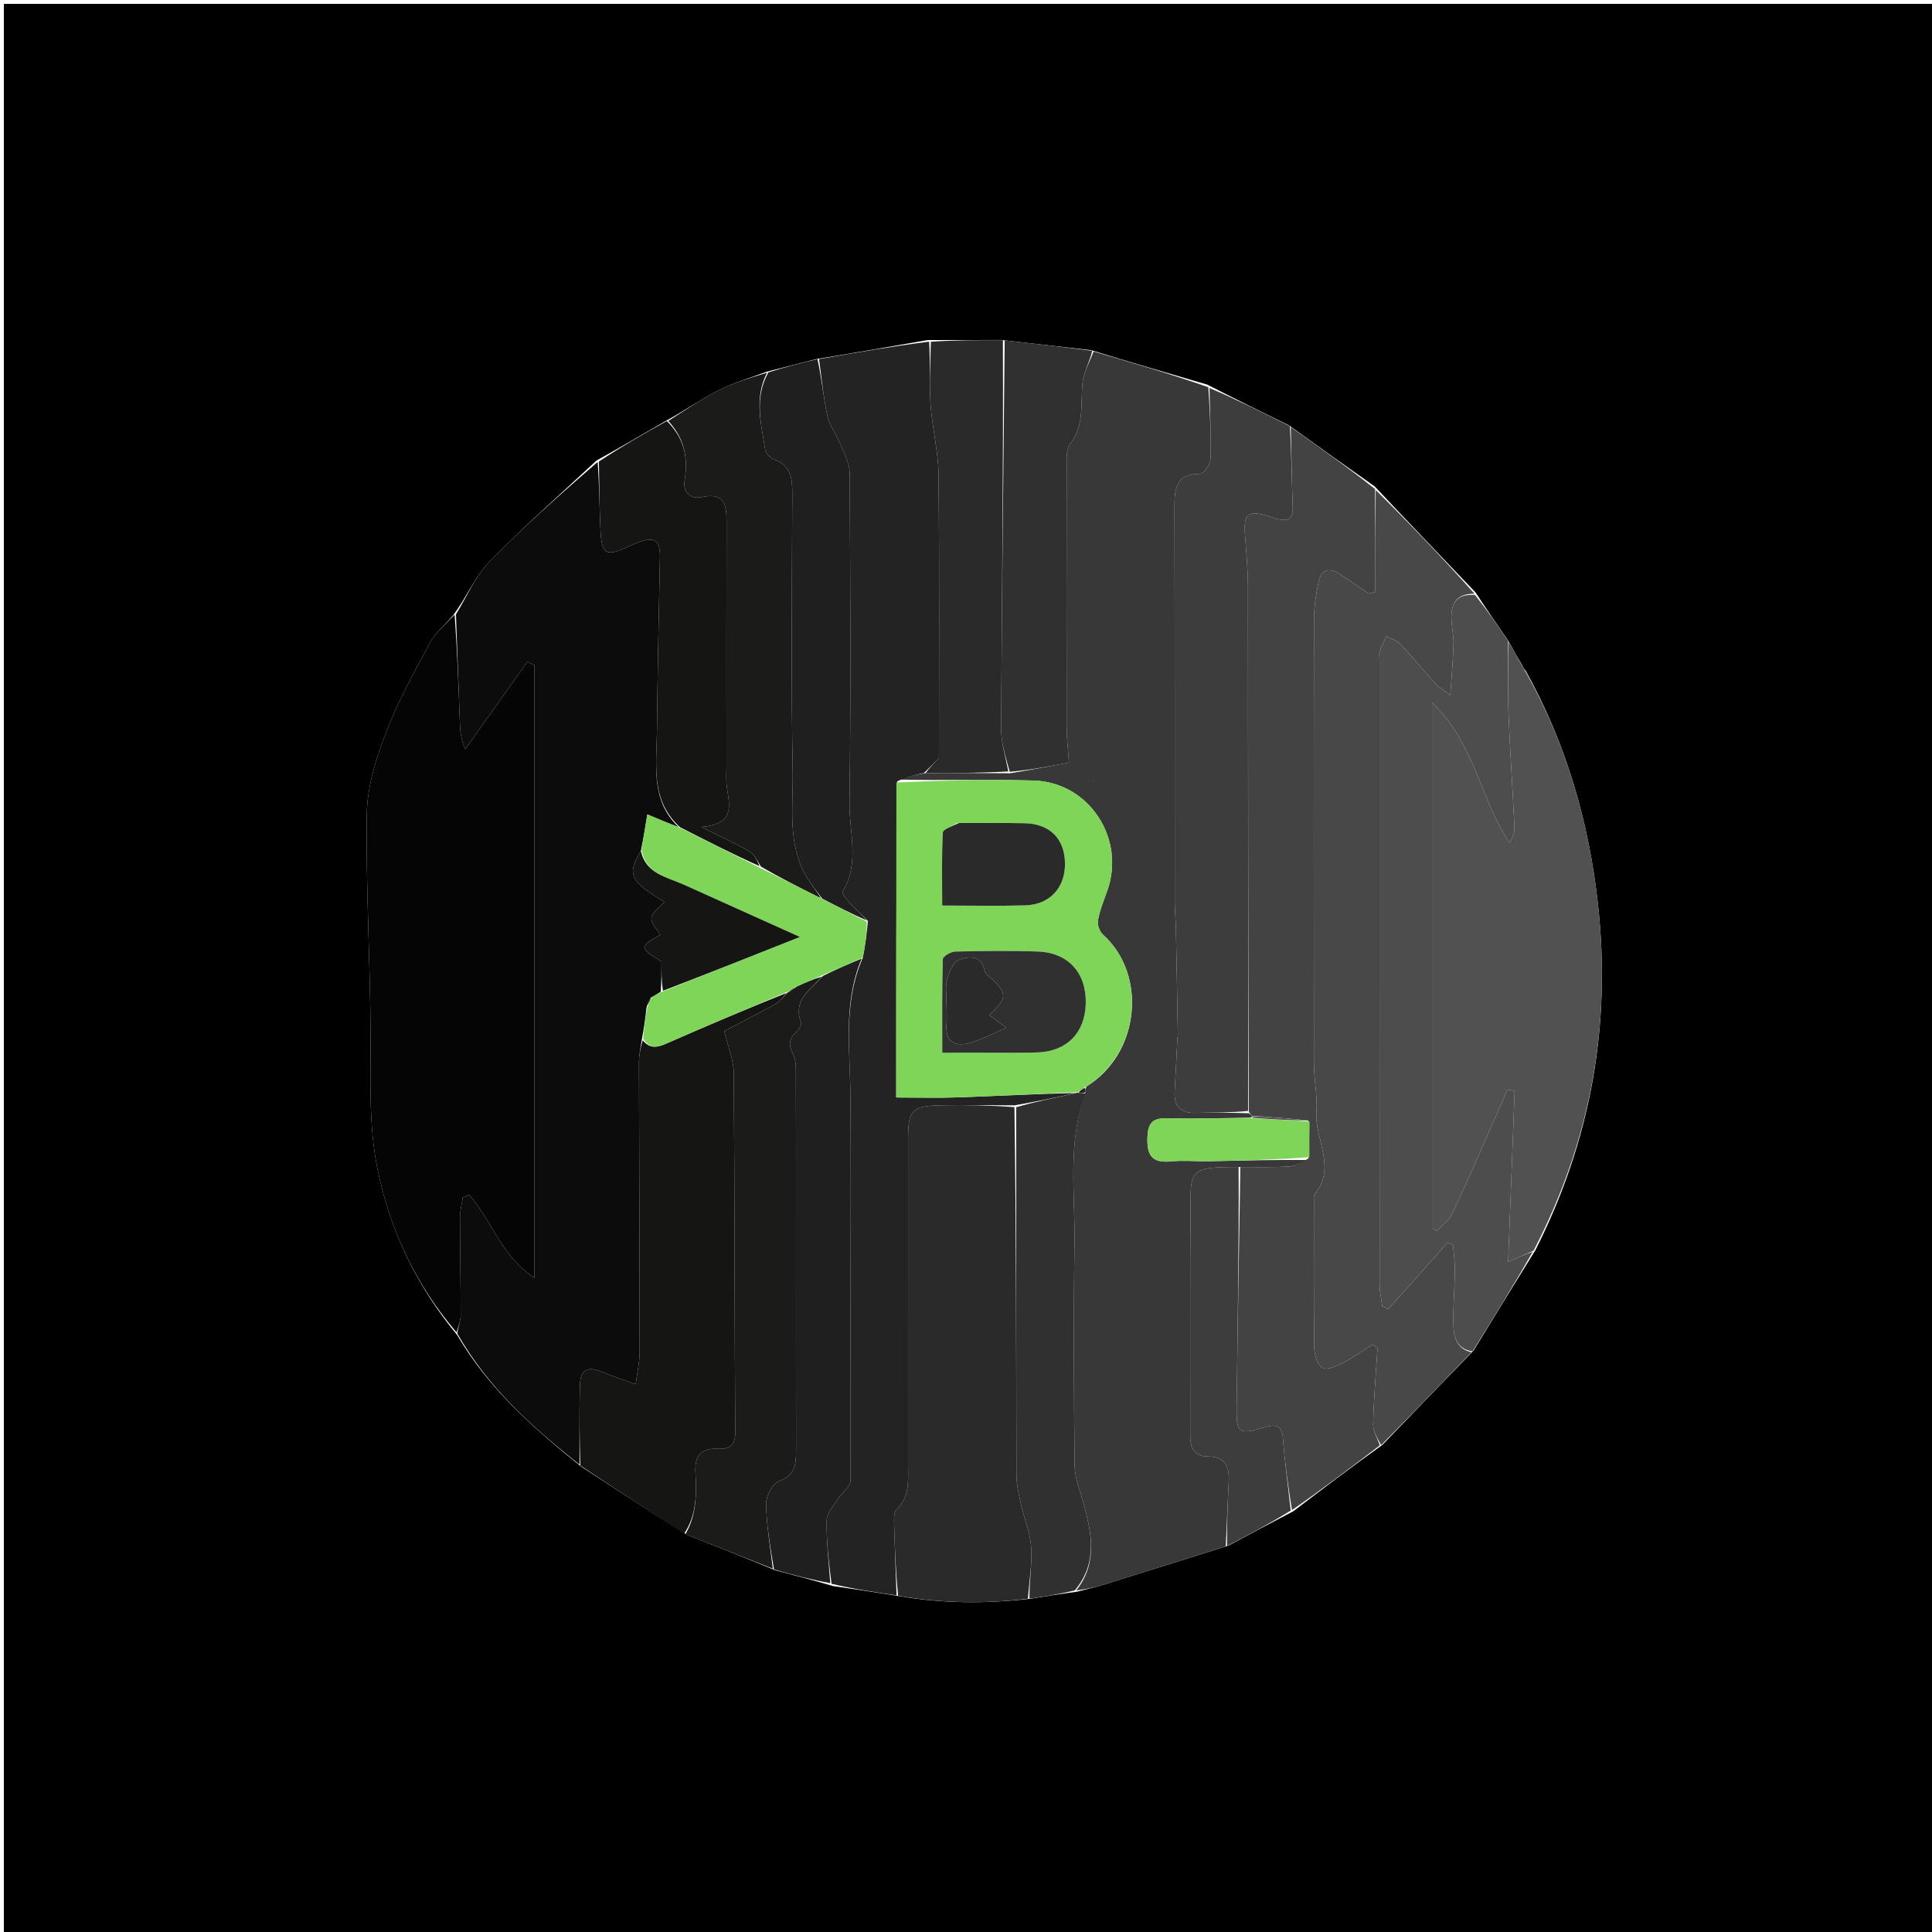 <svg version="1.1" id="Layer_1" xmlns="http://www.w3.org/2000/svg" xmlns:xlink="http://www.w3.org/1999/xlink" x="0px" y="0px"
	 width="100%" viewBox="0 0 500 500" enable-background="new 0 0 500 500" xml:space="preserve">
<path fill="#000000" opacity="1" stroke="none" 
	d="
M284,501 
	C189.333,501 95.167,501 1,501 
	C1,334.333 1,167.667 1,1 
	C167.667,1 334.333,1 501,1 
	C501,167.667 501,334.333 501,501 
	C428.833,501 356.667,501 284,501 
M259.079,87.979 
	C253.055,88 247.03,88.021 240.104,87.995 
	C230.724,89.641 221.344,91.286 211.143,92.946 
	C207.096,93.987 203.048,95.029 198.296,96.23 
	C194.14,97.803 189.814,99.04 185.873,101.038 
	C181.385,103.313 177.241,106.266 172.197,108.987 
	C166.463,112.322 160.728,115.657 154.347,119.206 
	C145.057,127.899 135.48,136.314 126.616,145.422 
	C122.956,149.181 120.825,154.429 117.323,159.186 
	C115.229,161.63 112.628,163.801 111.137,166.569 
	C107.052,174.154 102.867,181.774 99.808,189.795 
	C97.294,196.386 95.038,203.553 94.937,210.498 
	C94.657,229.735 95.827,248.988 95.901,268.237 
	C95.946,279.809 95.35,291.264 97.747,302.806 
	C101.041,318.672 107.705,332.629 118.352,345.571 
	C126.326,359.15 137.78,369.439 150.395,379.544 
	C159.279,385.34 168.164,391.137 177.711,397.172 
	C185.142,400.109 192.573,403.046 200.614,406.379 
	C205.393,407.628 210.173,408.878 215.614,410.477 
	C221.085,411.28 226.556,412.082 232.836,413.095 
	C243.869,414.984 254.936,415.104 266.833,413.739 
	C270.562,413.132 274.291,412.526 278.806,411.916 
	C281.201,411.284 283.623,410.74 285.987,410.006 
	C296.408,406.769 306.812,403.478 317.901,400.015 
	C323.282,397.136 328.664,394.257 334.715,391.11 
	C342.177,385.427 349.639,379.743 357.775,373.933 
	C365.459,365.943 373.144,357.952 381.357,349.535 
	C386.565,341.021 391.773,332.507 397.408,323.453 
	C411.657,295.235 417.024,265.398 413.553,233.997 
	C411.21,212.796 405.414,192.638 394.787,173.459 
	C394.541,173.225 394.294,172.991 393.898,172.105 
	C392.739,170.123 391.581,168.14 390.173,165.58 
	C387.494,161.705 384.816,157.831 381.875,153.322 
	C373.289,144.349 364.704,135.375 355.776,125.883 
	C348.538,120.766 341.299,115.648 333.6,110.095 
	C326.738,106.713 319.876,103.332 312.423,99.532 
	C302.62,96.677 292.816,93.822 282.316,90.609 
	C274.882,89.767 267.448,88.926 259.079,87.979 
z"/>
<path fill="#383838" opacity="1" stroke="none" 
	d="
M317.222,400.207 
	C306.812,403.478 296.408,406.769 285.987,410.006 
	C283.623,410.74 281.201,411.284 278.541,411.6 
	C284.135,404.444 282.52,396.879 280.462,389.244 
	C279.572,385.943 278.157,382.613 278.117,379.282 
	C277.891,360.156 277.808,341.022 278.075,321.897 
	C278.257,308.879 276.173,295.65 280.935,282.573 
	C280.94,281.935 280.948,281.679 281.164,281.192 
	C295.142,272.561 296.905,252.137 285.438,241.879 
	C284.56,241.094 283.943,239.312 284.15,238.163 
	C284.606,235.628 285.601,233.177 286.491,230.734 
	C291.455,217.121 281.903,202.406 267.441,202.001 
	C255.645,201.67 243.831,202.003 232.231,201.748 
	C234.66,200.992 236.883,200.531 239.562,200.077 
	C247.033,200.064 254.046,200.044 261.43,200.117 
	C266.761,199.254 271.722,198.297 276.644,197.348 
	C276.379,193.517 276.044,190.875 276.039,188.231 
	C275.996,165.736 275.995,143.241 276.048,120.746 
	C276.053,118.776 275.863,116.288 276.913,114.933 
	C280.683,110.069 279.618,104.528 280.147,99.128 
	C280.419,96.341 282.015,93.683 283.013,90.967 
	C292.816,93.822 302.62,96.677 312.716,100.213 
	C313.139,106.875 313.438,112.861 313.271,118.833 
	C313.233,120.18 311.572,122.625 310.663,122.622 
	C303.995,122.605 303.942,126.823 303.954,131.714 
	C304.042,165.644 303.995,199.573 304.015,233.503 
	C304.016,235.66 304.267,237.815 304.311,239.974 
	C304.502,249.282 304.661,258.591 304.823,267.901 
	C304.828,268.229 304.715,268.558 304.698,268.889 
	C304.465,273.363 304.278,277.84 303.999,282.312 
	C303.752,286.291 305.42,288.164 309.531,288.018 
	C314.016,287.859 318.511,287.979 323.174,288.107 
	C323.572,288.412 323.792,288.596 323.985,288.886 
	C323.964,288.986 323.999,289.183 323.54,289.256 
	C316.112,289.375 309.14,289.574 302.176,289.405 
	C298.401,289.313 297.075,290.465 296.95,294.465 
	C296.797,299.333 298.411,301.043 303.169,300.561 
	C306.289,300.245 309.47,300.587 312.622,300.525 
	C321.389,300.352 330.155,300.123 338.684,300.207 
	C336.768,300.99 335.107,301.816 333.406,301.907 
	C329.281,302.127 325.138,302.005 320.547,302.014 
	C309.602,301.974 308.188,302.623 308.124,309.452 
	C307.931,330.202 308.045,350.955 308.028,371.708 
	C308.025,374.809 309.189,376.944 312.593,376.944 
	C317.127,376.942 318.185,379.631 317.993,383.477 
	C317.715,389.052 317.477,394.63 317.222,400.207 
M282.914,202.135 
	C282.914,202.135 283.107,201.877 283.107,201.877 
	C283.107,201.877 282.829,202.036 282.914,202.135 
z"/>
<path fill="#0C0C0C" opacity="1" stroke="none" 
	d="
M149.978,379.025 
	C137.78,369.439 126.326,359.15 118.334,345.094 
	C118.631,343.188 119.218,341.759 119.219,340.329 
	C119.222,331.878 119.046,323.427 119.041,314.976 
	C119.04,313.292 119.52,311.608 119.779,309.923 
	C120.325,309.682 120.87,309.441 121.416,309.2 
	C127.197,315.788 129.83,325.166 138.295,330.705 
	C138.295,277.19 138.295,224.669 138.295,172.147 
	C137.685,171.867 137.076,171.587 136.466,171.308 
	C131.114,178.83 125.762,186.353 120.411,193.876 
	C119.241,191.351 119.089,189.112 119.005,186.87 
	C118.658,177.58 118.332,168.29 117.998,158.999 
	C120.825,154.429 122.956,149.181 126.616,145.422 
	C135.48,136.314 145.057,127.899 154.671,119.554 
	C155.114,125.539 155.123,131.181 155.381,136.811 
	C155.696,143.677 156.721,144.217 163.01,141.285 
	C163.764,140.933 164.532,140.605 165.314,140.321 
	C169.473,138.814 170.881,139.895 170.791,144.185 
	C170.478,159.157 170.17,174.13 170.021,189.105 
	C169.933,197.898 168.268,207.148 175.641,214.062 
	C172.7,212.95 170.133,211.871 167.531,210.778 
	C166.963,214.257 166.502,217.08 165.86,220.189 
	C162.202,226.386 162.974,227.975 171.989,233.456 
	C167.625,237.475 167.625,237.475 170.909,241.906 
	C165.326,245.095 165.337,245.182 171.189,248.863 
	C171.189,251.684 171.189,254.056 170.999,256.663 
	C170.116,257.268 169.422,257.641 168.461,258.177 
	C167.85,259.084 167.508,259.828 167.296,260.893 
	C167.021,263.728 166.615,266.241 166.08,269.147 
	C165.745,271.343 165.356,273.146 165.359,274.947 
	C165.404,299.882 165.539,324.817 165.54,349.752 
	C165.54,352.582 164.869,355.413 164.51,358.243 
	C161.645,357.195 158.74,356.245 155.926,355.075 
	C152.016,353.449 150.187,354.379 150.074,358.644 
	C149.893,365.434 149.995,372.231 149.978,379.025 
z"/>
<path fill="#060505" opacity="1" stroke="none" 
	d="
M117.661,159.092 
	C118.332,168.29 118.658,177.58 119.005,186.87 
	C119.089,189.112 119.241,191.351 120.411,193.876 
	C125.762,186.353 131.114,178.83 136.466,171.308 
	C137.076,171.587 137.685,171.867 138.295,172.147 
	C138.295,224.669 138.295,277.19 138.295,330.705 
	C129.83,325.166 127.197,315.788 121.416,309.2 
	C120.87,309.441 120.325,309.682 119.779,309.923 
	C119.52,311.608 119.04,313.292 119.041,314.976 
	C119.046,323.427 119.222,331.878 119.219,340.329 
	C119.218,341.759 118.631,343.188 118.149,344.809 
	C107.705,332.629 101.041,318.672 97.747,302.806 
	C95.35,291.264 95.946,279.809 95.901,268.237 
	C95.827,248.988 94.657,229.735 94.937,210.498 
	C95.038,203.553 97.294,196.386 99.808,189.795 
	C102.867,181.774 107.052,174.154 111.137,166.569 
	C112.628,163.801 115.229,161.63 117.661,159.092 
z"/>
<path fill="#232323" opacity="1" stroke="none" 
	d="
M239.106,200.07 
	C236.883,200.531 234.66,200.992 232.188,202.212 
	C231.938,229.834 231.938,256.697 231.938,284.027 
	C237.673,284.027 242.796,284.175 247.908,283.995 
	C258.163,283.634 268.411,283.094 278.391,282.867 
	C273.082,284.098 268.044,285.088 262.537,286.064 
	C255.919,286.041 249.768,285.929 243.622,286.05 
	C235.992,286.202 235.012,287.258 235.009,294.773 
	C234.998,322.86 235.006,350.947 235.002,379.034 
	C235.002,383.162 235.508,387.37 232.011,390.691 
	C231.347,391.321 231.355,392.867 231.384,393.982 
	C231.542,400.285 231.802,406.584 232.027,412.885 
	C226.556,412.082 221.085,411.28 215.203,409.881 
	C214.459,403.99 213.84,398.691 213.949,393.406 
	C213.988,391.555 215.741,389.692 216.853,387.924 
	C217.89,386.276 220.108,384.749 220.113,383.163 
	C220.221,350.428 219.911,317.692 220.09,284.958 
	C220.157,272.633 217.939,260.045 223.297,247.843 
	C223.946,244.638 224.3,241.675 224.616,238.367 
	C223.207,236.794 221.739,235.656 220.494,234.31 
	C219.489,233.224 217.737,231.265 218.049,230.756 
	C222.573,223.378 219.745,215.408 219.847,207.818 
	C220.229,179.354 220.064,150.88 219.886,122.412 
	C219.87,119.867 218.397,117.286 217.394,114.807 
	C216.402,112.357 214.658,110.12 214.114,107.601 
	C213.072,102.782 212.646,97.829 211.965,92.932 
	C221.344,91.286 230.724,89.641 240.457,88.42 
	C240.788,94.107 240.466,99.39 240.822,104.628 
	C241.236,110.715 242.83,116.756 242.892,122.828 
	C243.141,147.157 242.994,171.49 242.994,196.215 
	C242.17,197.032 240.638,198.551 239.106,200.07 
z"/>
<path fill="#434343" opacity="1" stroke="none" 
	d="
M321.002,302.021 
	C325.138,302.005 329.281,302.127 333.406,301.907 
	C335.107,301.816 336.768,300.99 338.631,299.765 
	C338.85,296.1 338.887,293.169 338.591,289.989 
	C333.509,289.423 328.758,289.105 324.006,288.787 
	C323.792,288.596 323.572,288.412 323.173,287.641 
	C323.001,241.976 323.024,196.906 322.964,151.837 
	C322.958,147.199 322.479,142.56 322.167,137.925 
	C321.848,133.18 323.065,132.118 327.542,133.36 
	C328.663,133.671 329.754,134.099 330.884,134.367 
	C333.385,134.961 334.651,134.173 334.551,131.354 
	C334.304,124.416 334.213,117.472 334.06,110.531 
	C341.299,115.648 348.538,120.766 355.86,126.562 
	C355.944,135.885 355.944,144.529 355.944,153.174 
	C355.363,153.319 354.782,153.464 354.2,153.609 
	C351.641,151.88 349.124,150.082 346.509,148.44 
	C343.939,146.825 341.868,147.458 341.249,150.479 
	C340.585,153.716 340.06,157.05 340.053,160.343 
	C339.973,198.667 339.977,236.992 340.036,275.317 
	C340.042,279.464 340.993,283.646 340.689,287.751 
	C340.162,294.849 345.974,302.082 340.239,309.061 
	C339.891,309.484 340.042,310.357 340.041,311.021 
	C340.032,323.684 339.951,336.349 340.133,349.01 
	C340.158,350.775 341.057,353.407 342.333,354.028 
	C343.608,354.647 346.005,353.515 347.66,352.663 
	C350.289,351.309 352.709,349.551 355.217,347.964 
	C355.642,348.281 356.066,348.599 356.491,348.917 
	C356.08,355.495 355.518,362.07 355.358,368.654 
	C355.315,370.441 356.486,372.257 357.1,374.06 
	C349.639,379.743 342.177,385.427 334.365,390.801 
	C333.332,384.427 332.49,378.374 332.025,372.292 
	C331.724,368.352 329.737,368.67 326.933,369.487 
	C320.624,371.323 319.948,370.864 320.031,364.338 
	C320.294,343.565 320.67,322.793 321.002,302.021 
z"/>
<path fill="#484848" opacity="1" stroke="none" 
	d="
M357.438,373.996 
	C356.486,372.257 355.315,370.441 355.358,368.654 
	C355.518,362.07 356.08,355.495 356.491,348.917 
	C356.066,348.599 355.642,348.281 355.217,347.964 
	C352.709,349.551 350.289,351.309 347.66,352.663 
	C346.005,353.515 343.608,354.647 342.333,354.028 
	C341.057,353.407 340.158,350.775 340.133,349.01 
	C339.951,336.349 340.032,323.684 340.041,311.021 
	C340.042,310.357 339.891,309.484 340.239,309.061 
	C345.974,302.082 340.162,294.849 340.689,287.751 
	C340.993,283.646 340.042,279.464 340.036,275.317 
	C339.977,236.992 339.973,198.667 340.053,160.343 
	C340.06,157.05 340.585,153.716 341.249,150.479 
	C341.868,147.458 343.939,146.825 346.509,148.44 
	C349.124,150.082 351.641,151.88 354.2,153.609 
	C354.782,153.464 355.363,153.319 355.944,153.174 
	C355.944,144.529 355.944,135.885 356.031,126.821 
	C364.704,135.375 373.289,144.349 381.592,153.651 
	C376.752,153.624 375.497,156.354 375.623,160.21 
	C375.694,162.369 376.227,164.526 376.167,166.673 
	C376.052,170.796 375.664,174.911 375.334,179.873 
	C373.44,178.463 372.393,177.911 371.647,177.088 
	C368.518,173.64 365.559,170.034 362.357,166.658 
	C361.451,165.702 359.932,165.328 358.694,164.688 
	C358.14,165.985 357.515,167.258 357.066,168.59 
	C356.864,169.191 357.004,169.911 357.004,170.577 
	C357.002,224.535 356.995,278.494 357.032,332.453 
	C357.034,334.318 357.483,336.184 357.724,338.049 
	C358.244,338.303 358.764,338.557 359.284,338.811 
	C364.389,333.081 369.495,327.35 374.6,321.619 
	C375.074,321.783 375.547,321.948 376.02,322.112 
	C376.197,324.311 376.539,326.511 376.516,328.707 
	C376.467,333.359 376.033,338.013 376.132,342.658 
	C376.201,345.863 376.866,349.076 380.828,349.962 
	C373.144,357.952 365.459,365.943 357.438,373.996 
z"/>
<path fill="#515151" opacity="1" stroke="none" 
	d="
M394.886,173.966 
	C405.414,192.638 411.21,212.796 413.553,233.997 
	C417.024,265.398 411.657,295.235 396.887,323.671 
	C394.772,324.593 393.177,325.297 390.305,326.565 
	C390.87,311.688 391.429,297.013 391.987,282.338 
	C391.368,282.221 390.749,282.104 390.131,281.987 
	C389.056,284.457 387.995,286.934 386.904,289.397 
	C383.275,297.594 379.736,305.834 375.921,313.944 
	C375.077,315.738 373.241,317.066 371.862,318.609 
	C371.443,318.33 371.024,318.051 370.604,317.772 
	C370.604,272.936 370.604,228.1 370.604,181.821 
	C381.781,192.52 383.128,206.959 390.687,218.141 
	C391.494,216.675 391.996,215.29 391.932,213.932 
	C391.463,203.998 390.755,194.074 390.381,184.138 
	C390.155,178.153 390.392,172.152 390.422,166.158 
	C391.581,168.14 392.739,170.123 394.101,172.641 
	C394.485,173.45 394.68,173.713 394.886,173.966 
z"/>
<path fill="#4D4D4D" opacity="1" stroke="none" 
	d="
M390.297,165.869 
	C390.392,172.152 390.155,178.153 390.381,184.138 
	C390.755,194.074 391.463,203.998 391.932,213.932 
	C391.996,215.29 391.494,216.675 390.687,218.141 
	C383.128,206.959 381.781,192.52 370.604,181.821 
	C370.604,228.1 370.604,272.936 370.604,317.772 
	C371.024,318.051 371.443,318.33 371.862,318.609 
	C373.241,317.066 375.077,315.738 375.921,313.944 
	C379.736,305.834 383.275,297.594 386.904,289.397 
	C387.995,286.934 389.056,284.457 390.131,281.987 
	C390.749,282.104 391.368,282.221 391.987,282.338 
	C391.429,297.013 390.87,311.688 390.305,326.565 
	C393.177,325.297 394.772,324.593 396.674,323.941 
	C391.773,332.507 386.565,341.021 381.093,349.748 
	C376.866,349.076 376.201,345.863 376.132,342.658 
	C376.033,338.013 376.467,333.359 376.516,328.707 
	C376.539,326.511 376.197,324.311 376.02,322.112 
	C375.547,321.948 375.074,321.783 374.6,321.619 
	C369.495,327.35 364.389,333.081 359.284,338.811 
	C358.764,338.557 358.244,338.303 357.724,338.049 
	C357.483,336.184 357.034,334.318 357.032,332.453 
	C356.995,278.494 357.002,224.535 357.004,170.577 
	C357.004,169.911 356.864,169.191 357.066,168.59 
	C357.515,167.258 358.14,165.985 358.694,164.688 
	C359.932,165.328 361.451,165.702 362.357,166.658 
	C365.559,170.034 368.518,173.64 371.647,177.088 
	C372.393,177.911 373.44,178.463 375.334,179.873 
	C375.664,174.911 376.052,170.796 376.167,166.673 
	C376.227,164.526 375.694,162.369 375.623,160.21 
	C375.497,156.354 376.752,153.624 381.723,153.968 
	C384.816,157.831 387.494,161.705 390.297,165.869 
z"/>
<path fill="#2A2A2A" opacity="1" stroke="none" 
	d="
M232.431,412.99 
	C231.802,406.584 231.542,400.285 231.384,393.982 
	C231.355,392.867 231.347,391.321 232.011,390.691 
	C235.508,387.37 235.002,383.162 235.002,379.034 
	C235.006,350.947 234.998,322.86 235.009,294.773 
	C235.012,287.258 235.992,286.202 243.622,286.05 
	C249.768,285.929 255.919,286.041 262.535,286.524 
	C263,318.586 262.97,350.172 263.051,381.759 
	C263.058,384.345 263.707,386.956 264.271,389.508 
	C265.076,393.143 266.628,396.701 266.854,400.354 
	C267.128,404.784 266.353,409.279 266.032,413.746 
	C254.936,415.104 243.869,414.984 232.431,412.99 
z"/>
<path fill="#3D3D3D" opacity="1" stroke="none" 
	d="
M333.83,110.313 
	C334.213,117.472 334.304,124.416 334.551,131.354 
	C334.651,134.173 333.385,134.961 330.884,134.367 
	C329.754,134.099 328.663,133.671 327.542,133.36 
	C323.065,132.118 321.848,133.18 322.167,137.925 
	C322.479,142.56 322.958,147.199 322.964,151.837 
	C323.024,196.906 323.001,241.976 323.001,287.512 
	C318.511,287.979 314.016,287.859 309.531,288.018 
	C305.42,288.164 303.752,286.291 303.999,282.312 
	C304.278,277.84 304.465,273.363 304.698,268.889 
	C304.715,268.558 304.828,268.229 304.823,267.901 
	C304.661,258.591 304.502,249.282 304.311,239.974 
	C304.267,237.815 304.016,235.66 304.015,233.503 
	C303.995,199.573 304.042,165.644 303.954,131.714 
	C303.942,126.823 303.995,122.605 310.663,122.622 
	C311.572,122.625 313.233,120.18 313.271,118.833 
	C313.438,112.861 313.139,106.875 313.012,100.422 
	C319.876,103.332 326.738,106.713 333.83,110.313 
z"/>
<path fill="#151514" opacity="1" stroke="none" 
	d="
M150.187,379.285 
	C149.995,372.231 149.893,365.434 150.074,358.644 
	C150.187,354.379 152.016,353.449 155.926,355.075 
	C158.74,356.245 161.645,357.195 164.51,358.243 
	C164.869,355.413 165.54,352.582 165.54,349.752 
	C165.539,324.817 165.404,299.882 165.359,274.947 
	C165.356,273.146 165.745,271.343 166.323,269.206 
	C168.138,271.456 170.037,271.134 172.406,270.092 
	C182.792,265.527 193.24,261.105 203.572,256.964 
	C202.534,258.168 201.717,259.27 200.625,259.87 
	C195.877,262.478 191.048,264.941 187.445,266.829 
	C188.444,271.091 189.87,274.4 189.896,277.72 
	C190.136,308.716 190.083,339.714 190.278,370.711 
	C190.301,374.319 188.495,375.096 185.686,374.948 
	C181.255,374.715 179.76,376.888 179.977,381.031 
	C180.265,386.541 180.32,392.057 177.048,396.933 
	C168.164,391.137 159.279,385.34 150.187,379.285 
z"/>
<path fill="#1B1B1A" opacity="1" stroke="none" 
	d="
M177.379,397.052 
	C180.32,392.057 180.265,386.541 179.977,381.031 
	C179.76,376.888 181.255,374.715 185.686,374.948 
	C188.495,375.096 190.301,374.319 190.278,370.711 
	C190.083,339.714 190.136,308.716 189.896,277.72 
	C189.87,274.4 188.444,271.091 187.445,266.829 
	C191.048,264.941 195.877,262.478 200.625,259.87 
	C201.717,259.27 202.534,258.168 203.682,256.998 
	C203.887,256.698 203.823,256.921 204.102,256.77 
	C204.902,256.249 205.423,255.88 206.202,255.301 
	C208.587,254.202 210.714,253.314 212.692,252.749 
	C209.55,256.326 205.125,258.885 207.313,264.587 
	C207.549,265.202 206.693,266.525 206.007,267.149 
	C204.085,268.897 204.039,270.472 205.243,272.807 
	C206.091,274.449 205.96,276.685 205.97,278.657 
	C206.028,290.47 206,302.283 206,314.097 
	C205.999,334.562 205.978,355.028 206.016,375.493 
	C206.022,379.006 205.732,381.826 201.573,383.35 
	C199.914,383.959 198.225,387.196 198.261,389.205 
	C198.363,394.806 199.361,400.391 200.004,405.982 
	C192.573,403.046 185.142,400.109 177.379,397.052 
z"/>
<path fill="#1B1B1A" opacity="1" stroke="none" 
	d="
M172.947,108.925 
	C177.241,106.266 181.385,103.313 185.873,101.038 
	C189.814,99.04 194.14,97.803 198.506,96.451 
	C195.076,103.139 197.029,109.836 198.042,116.449 
	C198.186,117.386 199.37,118.565 200.33,118.905 
	C204.696,120.452 205.056,123.797 205.042,127.725 
	C204.957,151.68 204.716,175.64 205.147,199.588 
	C205.312,208.712 203.692,218.285 208.682,226.835 
	C209.867,228.866 211.429,230.676 212.458,232.471 
	C207.009,229.768 201.92,227.18 196.914,224.27 
	C195.988,222.728 195.209,221.116 193.926,220.365 
	C190.489,218.352 186.836,216.709 181.486,214.024 
	C190.239,213.284 188.807,208.513 188.127,203.934 
	C187.837,201.98 188.005,199.954 188.004,197.96 
	C187.997,177.02 187.967,156.081 188.022,135.142 
	C188.033,130.785 187.586,127.367 181.72,128.635 
	C178.551,129.321 176.672,127.24 177.17,124.349 
	C178.191,118.419 177.029,113.336 172.947,108.925 
z"/>
<path fill="#1F1F1F" opacity="1" stroke="none" 
	d="
M200.309,406.18 
	C199.361,400.391 198.363,394.806 198.261,389.205 
	C198.225,387.196 199.914,383.959 201.573,383.35 
	C205.732,381.826 206.022,379.006 206.016,375.493 
	C205.978,355.028 205.999,334.562 206,314.097 
	C206,302.283 206.028,290.47 205.97,278.657 
	C205.96,276.685 206.091,274.449 205.243,272.807 
	C204.039,270.472 204.085,268.897 206.007,267.149 
	C206.693,266.525 207.549,265.202 207.313,264.587 
	C205.125,258.885 209.55,256.326 212.971,252.567 
	C216.6,250.736 219.801,249.41 223.002,248.085 
	C217.939,260.045 220.157,272.633 220.09,284.958 
	C219.911,317.692 220.221,350.428 220.113,383.163 
	C220.108,384.749 217.89,386.276 216.853,387.924 
	C215.741,389.692 213.988,391.555 213.949,393.406 
	C213.84,398.691 214.459,403.99 214.873,409.706 
	C210.173,408.878 205.393,407.628 200.309,406.18 
z"/>
<path fill="#1F1F1F" opacity="1" stroke="none" 
	d="
M212.817,232.587 
	C211.429,230.676 209.867,228.866 208.682,226.835 
	C203.692,218.285 205.312,208.712 205.147,199.588 
	C204.716,175.64 204.957,151.68 205.042,127.725 
	C205.056,123.797 204.696,120.452 200.33,118.905 
	C199.37,118.565 198.186,117.386 198.042,116.449 
	C197.029,109.836 195.076,103.139 198.858,96.371 
	C203.048,95.029 207.096,93.987 211.554,92.939 
	C212.646,97.829 213.072,102.782 214.114,107.601 
	C214.658,110.12 216.402,112.357 217.394,114.807 
	C218.397,117.286 219.87,119.867 219.886,122.412 
	C220.064,150.88 220.229,179.354 219.847,207.818 
	C219.745,215.408 222.573,223.378 218.049,230.756 
	C217.737,231.265 219.489,233.224 220.494,234.31 
	C221.739,235.656 223.207,236.794 224.288,238.196 
	C220.271,236.442 216.544,234.515 212.817,232.587 
z"/>
<path fill="#151514" opacity="1" stroke="none" 
	d="
M172.572,108.956 
	C177.029,113.336 178.191,118.419 177.17,124.349 
	C176.672,127.24 178.551,129.321 181.72,128.635 
	C187.586,127.367 188.033,130.785 188.022,135.142 
	C187.967,156.081 187.997,177.02 188.004,197.96 
	C188.005,199.954 187.837,201.98 188.127,203.934 
	C188.807,208.513 190.239,213.284 181.486,214.024 
	C186.836,216.709 190.489,218.352 193.926,220.365 
	C195.209,221.116 195.988,222.728 196.553,224.154 
	C189.411,220.939 182.713,217.517 176.014,214.095 
	C168.268,207.148 169.933,197.898 170.021,189.105 
	C170.17,174.13 170.478,159.157 170.791,144.185 
	C170.881,139.895 169.473,138.814 165.314,140.321 
	C164.532,140.605 163.764,140.933 163.01,141.285 
	C156.721,144.217 155.696,143.677 155.381,136.811 
	C155.123,131.181 155.114,125.539 154.994,119.448 
	C160.728,115.657 166.463,112.322 172.572,108.956 
z"/>
<path fill="#303030" opacity="1" stroke="none" 
	d="
M282.664,90.788 
	C282.015,93.683 280.419,96.341 280.147,99.128 
	C279.618,104.528 280.683,110.069 276.913,114.933 
	C275.863,116.288 276.053,118.776 276.048,120.746 
	C275.995,143.241 275.996,165.736 276.039,188.231 
	C276.044,190.875 276.379,193.517 276.644,197.348 
	C271.722,198.297 266.761,199.254 261.314,199.743 
	C260.219,195.708 259.065,192.137 259.086,188.573 
	C259.281,155.076 259.676,121.58 260.014,88.084 
	C267.448,88.926 274.882,89.767 282.664,90.788 
z"/>
<path fill="#303030" opacity="1" stroke="none" 
	d="
M266.433,413.742 
	C266.353,409.279 267.128,404.784 266.854,400.354 
	C266.628,396.701 265.076,393.143 264.271,389.508 
	C263.707,386.956 263.058,384.345 263.051,381.759 
	C262.97,350.172 263,318.586 263.004,286.539 
	C268.044,285.088 273.082,284.098 278.469,282.889 
	C278.817,282.671 278.788,282.83 279.147,282.853 
	C279.983,282.902 280.46,282.929 280.937,282.956 
	C276.173,295.65 278.257,308.879 278.075,321.897 
	C277.808,341.022 277.891,360.156 278.117,379.282 
	C278.157,382.613 279.572,385.943 280.462,389.244 
	C282.52,396.879 284.135,404.444 278.148,411.601 
	C274.291,412.526 270.562,413.132 266.433,413.742 
z"/>
<path fill="#2A2A2A" opacity="1" stroke="none" 
	d="
M259.546,88.032 
	C259.676,121.58 259.281,155.076 259.086,188.573 
	C259.065,192.137 260.219,195.708 260.944,199.649 
	C254.046,200.044 247.033,200.064 239.562,200.077 
	C240.638,198.551 242.17,197.032 242.994,196.215 
	C242.994,171.49 243.141,147.157 242.892,122.828 
	C242.83,116.756 241.236,110.715 240.822,104.628 
	C240.466,99.39 240.788,94.107 240.908,88.443 
	C247.03,88.021 253.055,88 259.546,88.032 
z"/>
<path fill="#3D3D3D" opacity="1" stroke="none" 
	d="
M320.547,302.014 
	C320.67,322.793 320.294,343.565 320.031,364.338 
	C319.948,370.864 320.624,371.323 326.933,369.487 
	C329.737,368.67 331.724,368.352 332.025,372.292 
	C332.49,378.374 333.332,384.427 334.03,390.935 
	C328.664,394.257 323.282,397.136 317.561,400.111 
	C317.477,394.63 317.715,389.052 317.993,383.477 
	C318.185,379.631 317.127,376.942 312.593,376.944 
	C309.189,376.944 308.025,374.809 308.028,371.708 
	C308.045,350.955 307.931,330.202 308.124,309.452 
	C308.188,302.623 309.602,301.974 320.547,302.014 
z"/>
<path fill="#4D4D4D" opacity="1" stroke="none" 
	d="
M394.837,173.713 
	C394.68,173.713 394.485,173.45 394.176,172.967 
	C394.294,172.991 394.541,173.225 394.837,173.713 
z"/>
<path fill="#7FD558" opacity="1" stroke="none" 
	d="
M278.74,282.649 
	C268.411,283.094 258.163,283.634 247.908,283.995 
	C242.796,284.175 237.673,284.027 231.938,284.027 
	C231.938,256.697 231.938,229.834 231.982,202.507 
	C243.831,202.003 255.645,201.67 267.441,202.001 
	C281.903,202.406 291.455,217.121 286.491,230.734 
	C285.601,233.177 284.606,235.628 284.15,238.163 
	C283.943,239.312 284.56,241.094 285.438,241.879 
	C296.905,252.137 295.142,272.561 280.858,281.32 
	C279.825,282.064 279.306,282.447 278.788,282.83 
	C278.788,282.83 278.817,282.671 278.74,282.649 
M255.504,272.445 
	C259.832,272.429 264.165,272.527 268.489,272.373 
	C276.123,272.101 280.818,267.257 280.997,259.672 
	C281.18,251.868 276.51,246.562 268.69,246.265 
	C261.541,245.992 254.372,246.097 247.217,246.266 
	C246.082,246.293 244.022,247.511 244.001,248.226 
	C243.769,256.139 243.855,264.06 243.855,272.447 
	C247.915,272.447 251.21,272.447 255.504,272.445 
M247.694,213.007 
	C246.407,213.827 244.053,214.589 244.006,215.475 
	C243.679,221.567 243.834,227.685 243.834,234.351 
	C251.43,234.351 258.385,234.506 265.33,234.306 
	C271.75,234.121 275.753,229.643 275.615,223.289 
	C275.479,217.007 271.658,213.189 265.151,213.054 
	C259.655,212.939 254.155,213.015 247.694,213.007 
z"/>
<path fill="#7FD558" opacity="1" stroke="none" 
	d="
M338.923,290.237 
	C338.887,293.169 338.85,296.1 338.868,299.474 
	C330.155,300.123 321.389,300.352 312.622,300.525 
	C309.47,300.587 306.289,300.245 303.169,300.561 
	C298.411,301.043 296.797,299.333 296.95,294.465 
	C297.075,290.465 298.401,289.313 302.176,289.405 
	C309.14,289.574 316.112,289.375 323.984,289.382 
	C329.565,289.702 334.244,289.969 338.923,290.237 
z"/>
<path fill="#515151" opacity="1" stroke="none" 
	d="
M338.591,289.989 
	C334.244,289.969 329.565,289.702 324.443,289.308 
	C323.999,289.183 323.964,288.986 323.985,288.886 
	C328.758,289.105 333.509,289.423 338.591,289.989 
z"/>
<path fill="#303030" opacity="1" stroke="none" 
	d="
M282.871,202.086 
	C282.829,202.036 283.107,201.877 283.107,201.877 
	C283.107,201.877 282.914,202.135 282.871,202.086 
z"/>
<path fill="#232323" opacity="1" stroke="none" 
	d="
M279.147,282.853 
	C279.306,282.447 279.825,282.064 280.649,281.552 
	C280.948,281.679 280.94,281.935 280.935,282.573 
	C280.46,282.929 279.983,282.902 279.147,282.853 
z"/>
<path fill="#7FD558" opacity="1" stroke="none" 
	d="
M175.641,214.062 
	C182.713,217.517 189.411,220.939 196.47,224.477 
	C201.92,227.18 207.009,229.768 212.458,232.471 
	C216.544,234.515 220.271,236.442 224.325,238.541 
	C224.3,241.675 223.946,244.638 223.297,247.843 
	C219.801,249.41 216.6,250.736 213.119,252.244 
	C210.714,253.314 208.587,254.202 205.883,255.41 
	C204.811,256.126 204.317,256.524 203.823,256.921 
	C203.823,256.921 203.887,256.698 203.777,256.665 
	C193.24,261.105 182.792,265.527 172.406,270.092 
	C170.037,271.134 168.138,271.456 166.452,268.812 
	C166.615,266.241 167.021,263.728 167.528,260.674 
	C167.995,259.427 168.362,258.72 168.729,258.013 
	C169.422,257.641 170.116,257.268 171.383,256.653 
	C183.252,251.922 194.549,247.434 207.017,242.482 
	C196.282,237.648 186.657,233.313 177.031,228.978 
	C172.539,226.956 167.083,226.101 166.041,219.902 
	C166.502,217.08 166.963,214.257 167.531,210.778 
	C170.133,211.871 172.7,212.95 175.641,214.062 
z"/>
<path fill="#151514" opacity="1" stroke="none" 
	d="
M165.86,220.189 
	C167.083,226.101 172.539,226.956 177.031,228.978 
	C186.657,233.313 196.282,237.648 207.017,242.482 
	C194.549,247.434 183.252,251.922 171.572,256.419 
	C171.189,254.056 171.189,251.684 171.189,248.863 
	C165.337,245.182 165.326,245.095 170.909,241.906 
	C167.625,237.475 167.625,237.475 171.989,233.456 
	C162.974,227.975 162.202,226.386 165.86,220.189 
z"/>
<path fill="#151514" opacity="1" stroke="none" 
	d="
M168.461,258.177 
	C168.362,258.72 167.995,259.427 167.397,260.353 
	C167.508,259.828 167.85,259.084 168.461,258.177 
z"/>
<path fill="#151514" opacity="1" stroke="none" 
	d="
M204.102,256.77 
	C204.317,256.524 204.811,256.126 205.624,255.62 
	C205.423,255.88 204.902,256.249 204.102,256.77 
z"/>
<path fill="#303030" opacity="1" stroke="none" 
	d="
M255.005,272.446 
	C251.21,272.447 247.915,272.447 243.855,272.447 
	C243.855,264.06 243.769,256.139 244.001,248.226 
	C244.022,247.511 246.082,246.293 247.217,246.266 
	C254.372,246.097 261.541,245.992 268.69,246.265 
	C276.51,246.562 281.18,251.868 280.997,259.672 
	C280.818,267.257 276.123,272.101 268.489,272.373 
	C264.165,272.527 259.832,272.429 255.005,272.446 
M244.972,260.43 
	C244.975,261.92 245.092,263.421 244.96,264.899 
	C244.543,269.55 246.998,271.005 250.995,269.903 
	C254.051,269.06 256.905,267.482 260.426,265.985 
	C258.539,264.592 257.278,263.661 255.973,262.697 
	C260.842,258.183 260.813,257.043 255.997,252.724 
	C255.524,252.3 254.915,251.787 254.81,251.232 
	C254.016,247.013 250.601,247.512 248.226,248.389 
	C246.721,248.944 245.648,251.614 245.098,253.54 
	C244.573,255.379 244.977,257.482 244.972,260.43 
z"/>
<path fill="#2A2A2A" opacity="1" stroke="none" 
	d="
M248.176,213.007 
	C254.155,213.015 259.655,212.939 265.151,213.054 
	C271.658,213.189 275.479,217.007 275.615,223.289 
	C275.753,229.643 271.75,234.121 265.33,234.306 
	C258.385,234.506 251.43,234.351 243.834,234.351 
	C243.834,227.685 243.679,221.567 244.006,215.475 
	C244.053,214.589 246.407,213.827 248.176,213.007 
z"/>
<path fill="#2A2A2A" opacity="1" stroke="none" 
	d="
M244.972,259.949 
	C244.977,257.482 244.573,255.379 245.098,253.54 
	C245.648,251.614 246.721,248.944 248.226,248.389 
	C250.601,247.512 254.016,247.013 254.81,251.232 
	C254.915,251.787 255.524,252.3 255.997,252.724 
	C260.813,257.043 260.842,258.183 255.973,262.697 
	C257.278,263.661 258.539,264.592 260.426,265.985 
	C256.905,267.482 254.051,269.06 250.995,269.903 
	C246.998,271.005 244.543,269.55 244.96,264.899 
	C245.092,263.421 244.975,261.92 244.972,259.949 
z"/>
</svg>